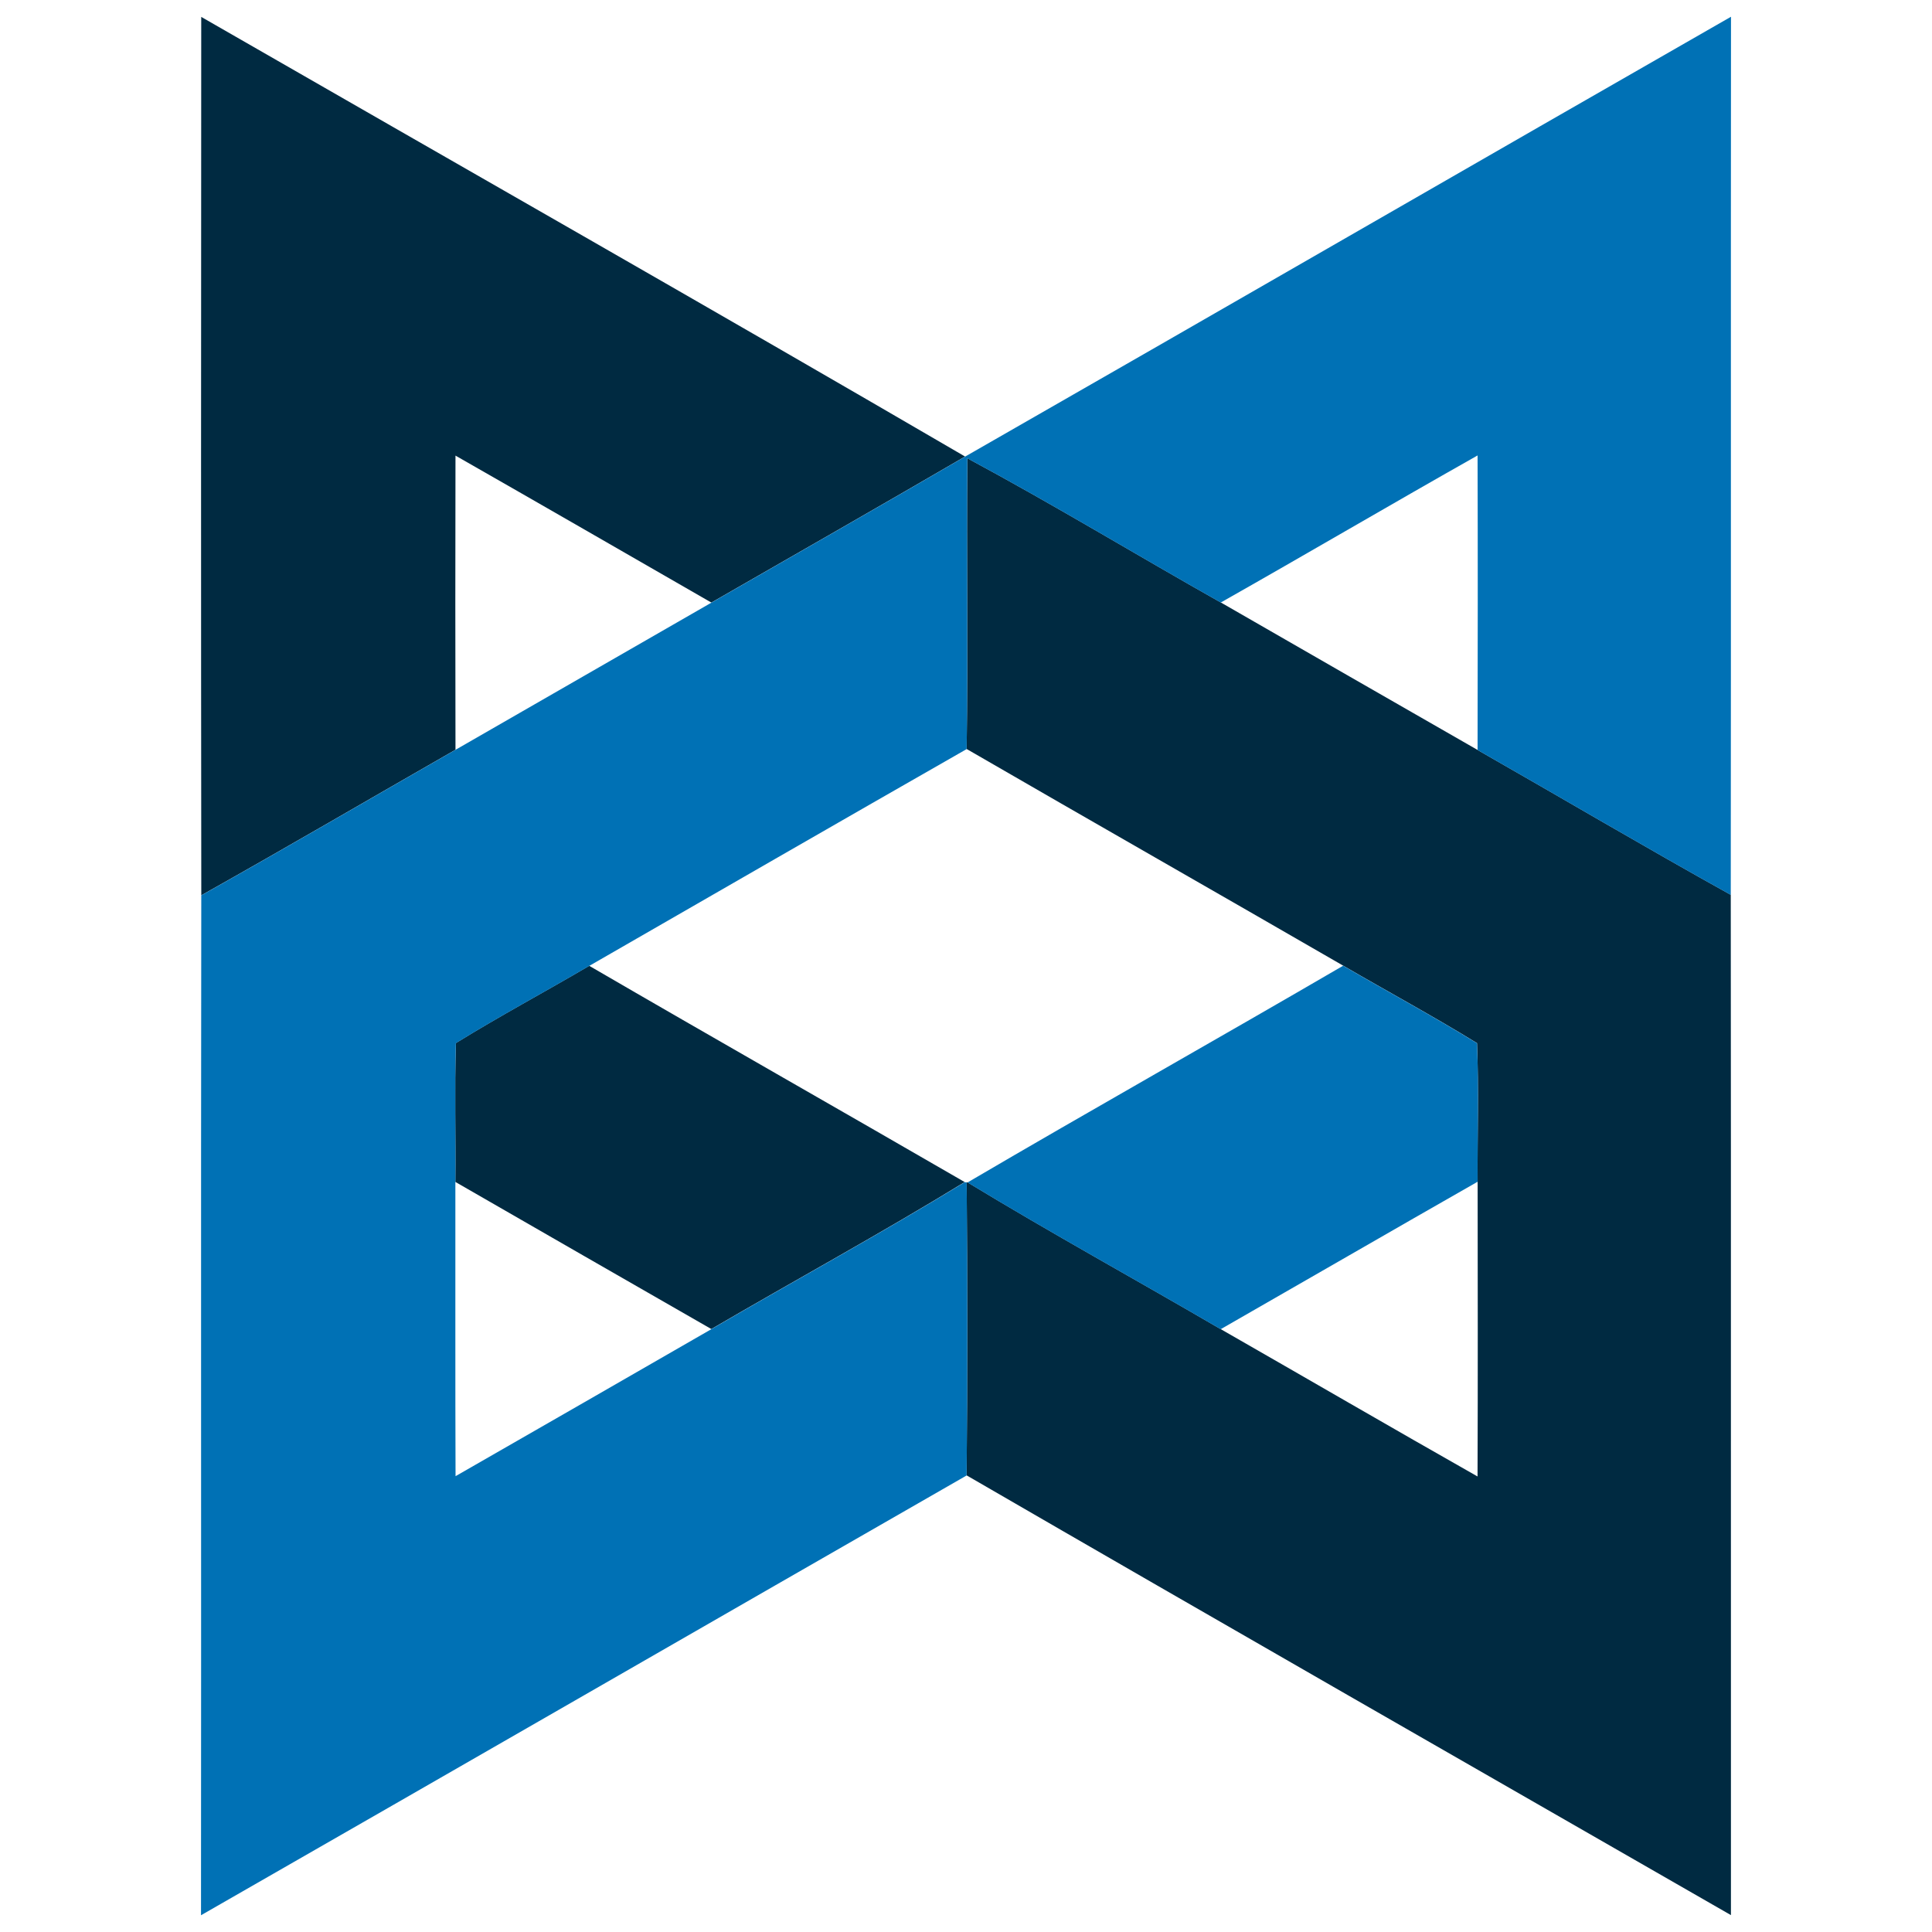 <?xml version="1.0" encoding="utf-8"?>
<!-- Generator: Adobe Illustrator 15.0.0, SVG Export Plug-In . SVG Version: 6.00 Build 0)  -->
<!DOCTYPE svg PUBLIC "-//W3C//DTD SVG 1.1//EN" "http://www.w3.org/Graphics/SVG/1.1/DTD/svg11.dtd">
<svg version="1.1" id="Layer_1" xmlns="http://www.w3.org/2000/svg" xmlns:xlink="http://www.w3.org/1999/xlink" x="0px" y="0px"
	 width="100px" height="100px" viewBox="0 0 100 100" enable-background="new 0 0 100 100" xml:space="preserve">
<g>
	<path fill="#002A41" d="M10.416,0.875c13.18,7.581,26.402,15.099,39.536,22.755c-4.366,2.542-8.752,5.044-13.132,7.559
		c-4.414-2.54-8.823-5.083-13.244-7.607c-0.011,5.075-0.011,10.149,0,15.225c-4.385,2.511-8.751,5.061-13.157,7.534
		C10.4,31.187,10.407,16.031,10.416,0.875z"/>
	<path fill="#002A41" d="M50.069,23.718c4.43,2.379,8.734,4.993,13.117,7.464c4.428,2.551,8.862,5.094,13.293,7.635
		c4.373,2.495,8.708,5.055,13.105,7.498c0.017,17.604,0,35.208,0.009,52.811c-13.192-7.579-26.4-15.136-39.562-22.762
		c0.046-5.057,0.042-10.114,0.003-15.169l0.048,0.004c4.312,2.621,8.742,5.051,13.101,7.596c4.433,2.538,8.85,5.107,13.294,7.627
		c0.021-5.086,0.009-10.174,0.005-15.26c-0.016-2.39,0.063-4.781-0.031-7.169c-2.273-1.4-4.625-2.667-6.929-4.011
		c-6.491-3.751-13.002-7.46-19.488-11.214C50.102,33.753,50.024,28.735,50.069,23.718z"/>
	<path fill="#002A41" d="M23.595,53.99c2.263-1.398,4.61-2.654,6.903-4c6.463,3.757,12.962,7.449,19.434,11.193
		c-4.308,2.639-8.751,5.062-13.114,7.608c-4.419-2.533-8.835-5.073-13.249-7.615C23.591,58.78,23.526,56.385,23.595,53.99z"/>
</g>
<g>
	<path fill="#0071B5" d="M49.951,23.635c13.228-7.57,26.418-15.195,39.645-22.768c-0.014,15.151,0.005,30.303-0.012,45.452
		c-4.397-2.442-8.732-5.002-13.105-7.498c0.01-5.081,0.015-10.165,0-15.247c-4.446,2.51-8.847,5.098-13.293,7.613
		c-4.383-2.471-8.687-5.086-13.117-7.465c-0.045,5.018,0.033,10.035-0.035,15.051c-6.522,3.725-13.026,7.476-19.535,11.222
		c-2.293,1.346-4.641,2.602-6.903,4c-0.069,2.395-0.004,4.791-0.026,7.188c0.005,5.074-0.01,10.149,0.009,15.224
		c4.417-2.53,8.828-5.069,13.24-7.609c4.363-2.547,8.807-4.97,13.114-7.607l0.102,0.011c0.039,5.055,0.043,10.112-0.003,15.169
		C36.817,83.95,23.621,91.561,10.404,99.133c0.016-17.595-0.01-35.19,0.014-52.787c4.406-2.474,8.772-5.023,13.157-7.535
		c4.416-2.537,8.83-5.074,13.244-7.616C41.199,28.679,45.585,26.177,49.951,23.635z"/>
	<path fill="#0071B5" d="M69.521,49.986c2.304,1.345,4.655,2.61,6.929,4.012c0.095,2.387,0.016,4.779,0.031,7.169
		c-4.44,2.531-8.863,5.093-13.299,7.633c-4.359-2.545-8.789-4.975-13.102-7.596C56.532,57.421,63.057,53.753,69.521,49.986z"/>
</g>
</svg>

